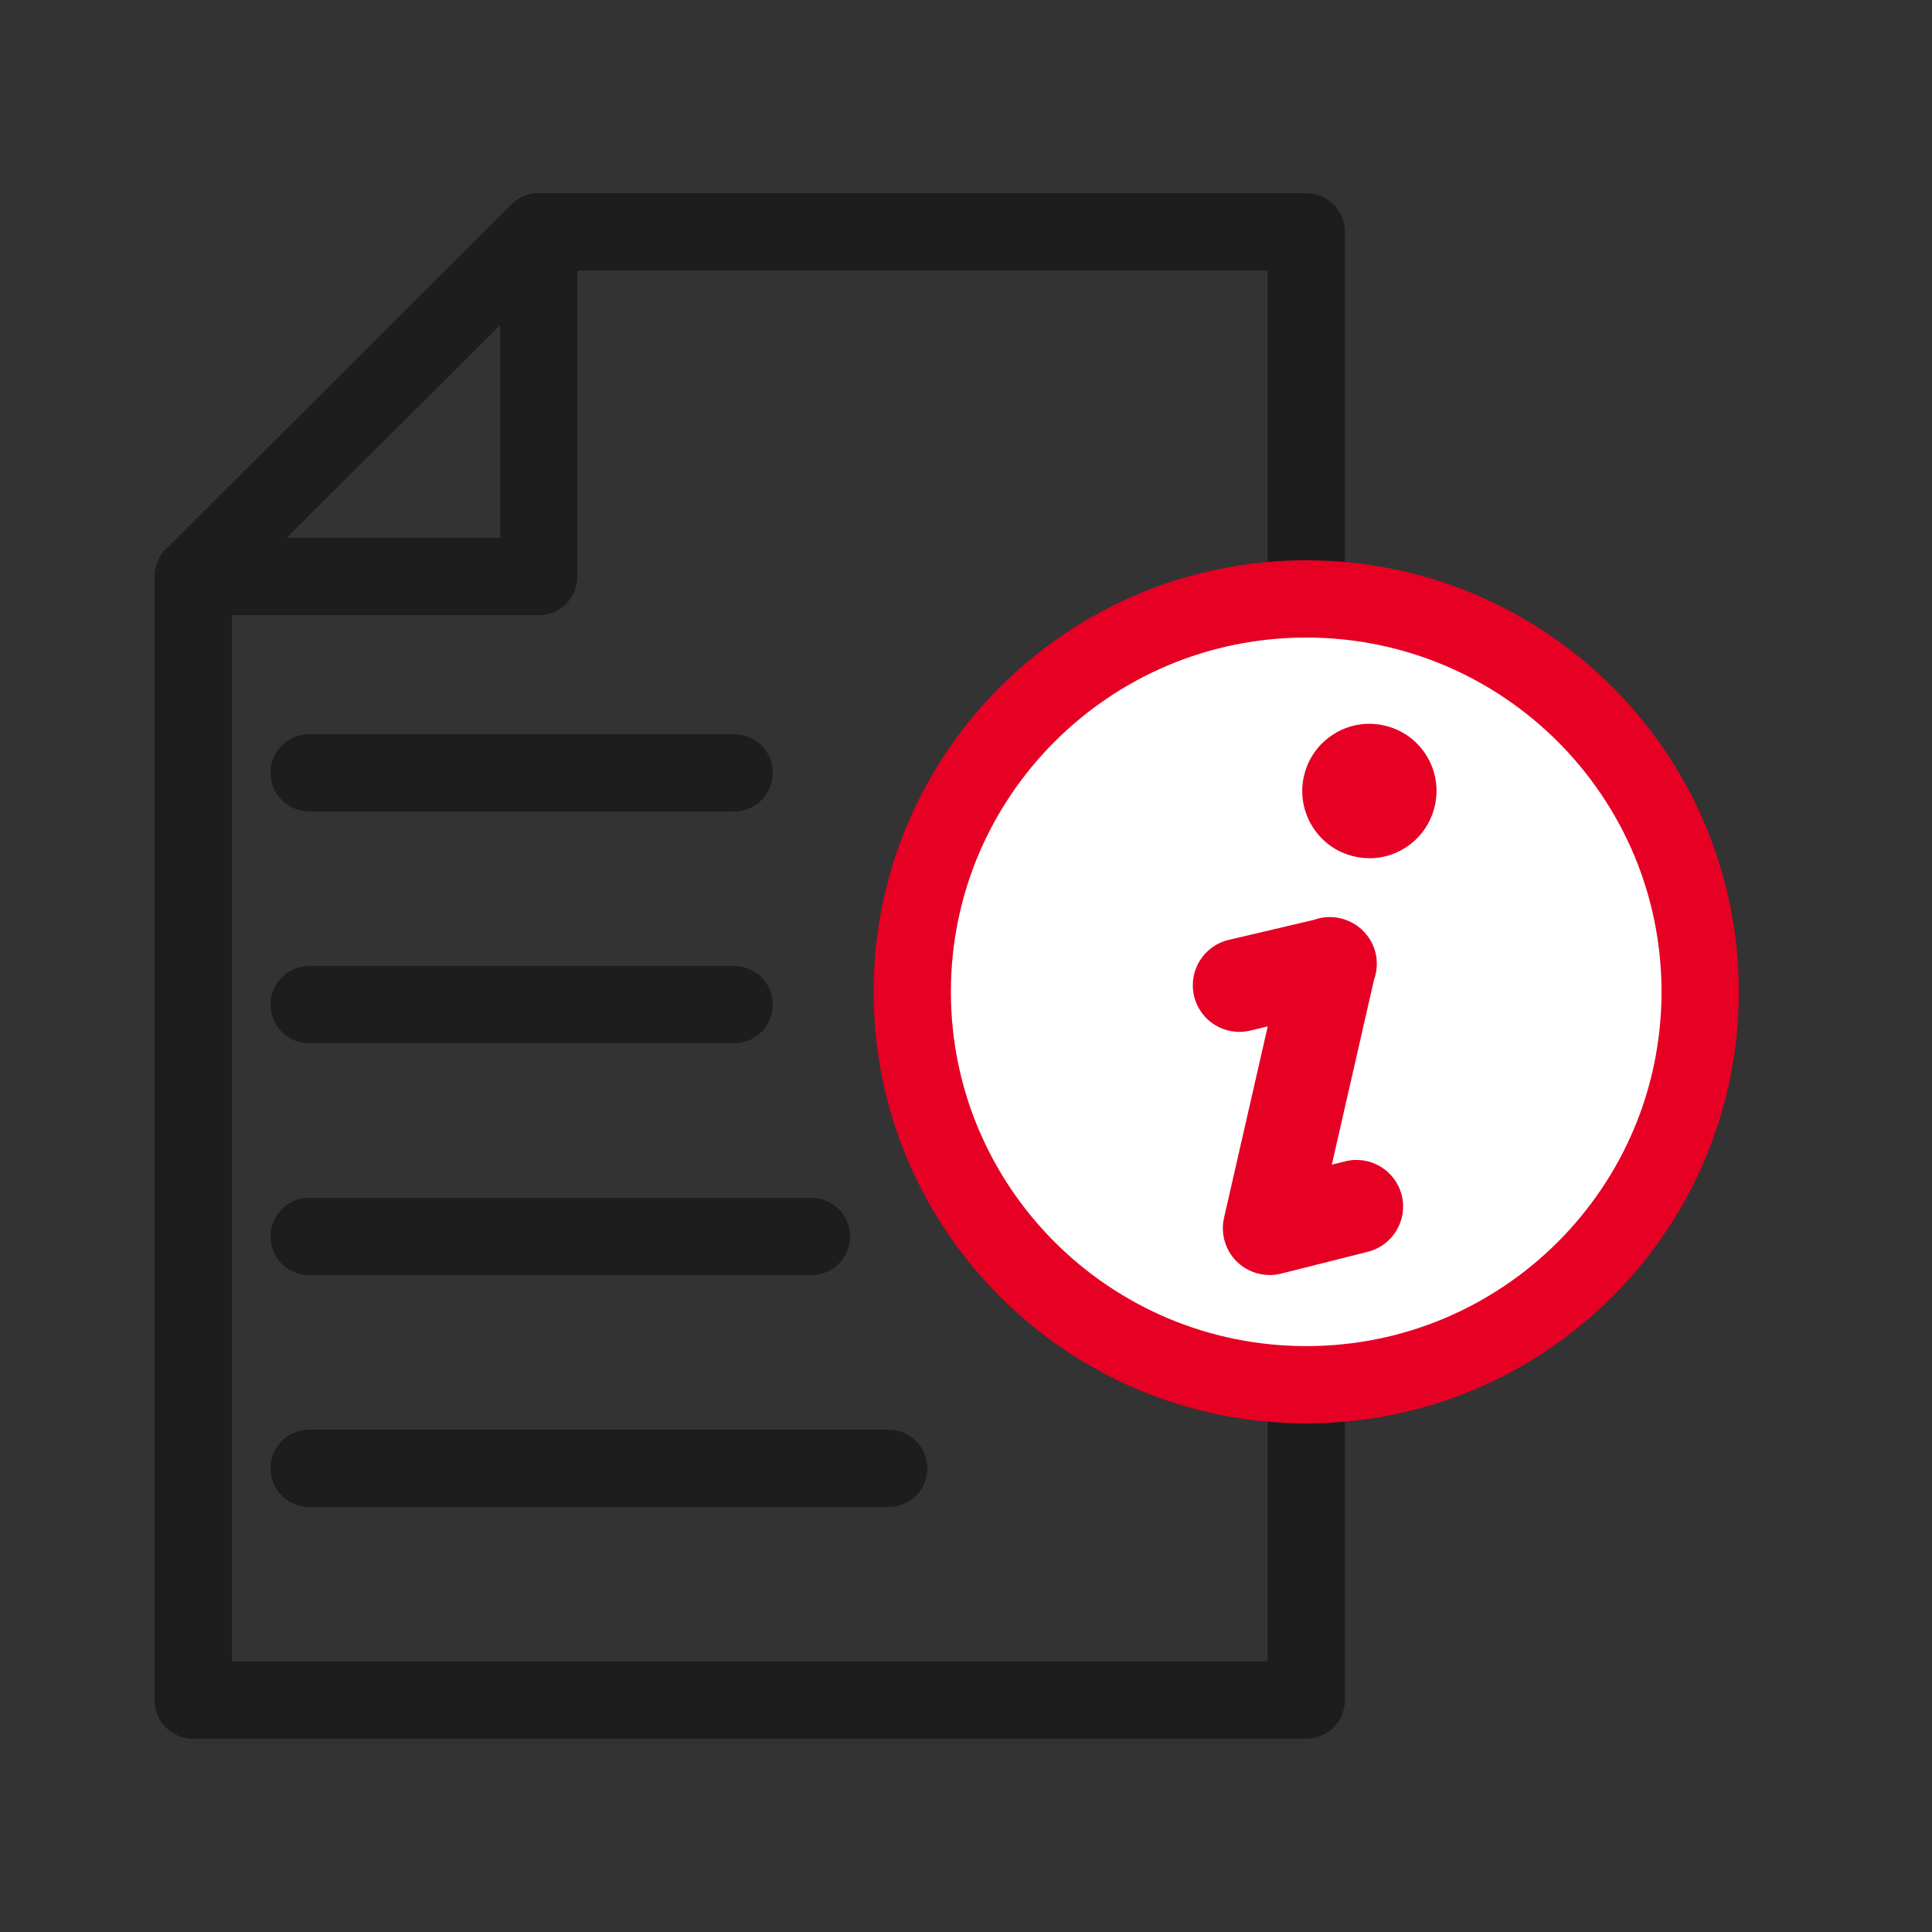 <svg width="50" height="50" viewBox="0 0 50 50" fill="none" xmlns="http://www.w3.org/2000/svg">
<rect x="0" y="0" width="50" height="50" fill="#333333" stroke="none"/>
<path d="M5 44H33.806V6H13.943L5 14.921V44Z" stroke="#1D1D1D" stroke-width="2" stroke-linecap="round" stroke-linejoin="round"/>
<path d="M8 20H19" stroke="#1D1D1D" stroke-width="2" stroke-linecap="round"/>
<path d="M8 32H21" stroke="#1D1D1D" stroke-width="2" stroke-linecap="round"/>
<path d="M8 26H19" stroke="#1D1D1D" stroke-width="2" stroke-linecap="round"/>
<path d="M8 38H23" stroke="#1D1D1D" stroke-width="2" stroke-linecap="round"/>
<path d="M13.943 6V14.921H5" stroke="#1D1D1D" stroke-width="2" stroke-linecap="round" stroke-linejoin="round"/>
<path d="M44 25.668C44 31.282 39.438 35.837 33.805 35.837C28.172 35.837 23.609 31.282 23.609 25.668C23.609 20.055 28.172 15.5 33.805 15.5C39.438 15.5 44 20.055 44 25.668Z" fill="white" stroke="#E60024" stroke-width="2"/>
<path d="M35.443 22.21C35.313 22.21 35.182 22.195 35.052 22.166C34.118 21.954 33.532 21.02 33.746 20.084C33.85 19.633 34.123 19.246 34.514 19C34.907 18.752 35.373 18.672 35.827 18.776C36.28 18.88 36.666 19.152 36.913 19.548C37.159 19.941 37.236 20.407 37.132 20.858C37.028 21.31 36.756 21.696 36.365 21.942C36.085 22.12 35.766 22.212 35.441 22.212L35.443 22.21Z" fill="#E60024"/>
<path d="M32.855 32.997C32.543 32.997 32.239 32.876 32.01 32.652C31.711 32.358 31.585 31.93 31.677 31.52L32.809 26.564L32.353 26.672C31.703 26.827 31.054 26.424 30.902 25.774C30.75 25.125 31.151 24.476 31.8 24.324L34.006 23.805C34.225 23.726 34.464 23.711 34.696 23.767C35.241 23.895 35.635 24.384 35.632 24.944C35.632 25.091 35.606 25.234 35.557 25.367L34.467 30.142L34.812 30.055C35.458 29.894 36.112 30.285 36.276 30.931C36.438 31.578 36.047 32.232 35.401 32.396L33.147 32.963C33.05 32.987 32.951 32.999 32.852 32.999L32.855 32.997Z" fill="#E60024"/>
</svg>
